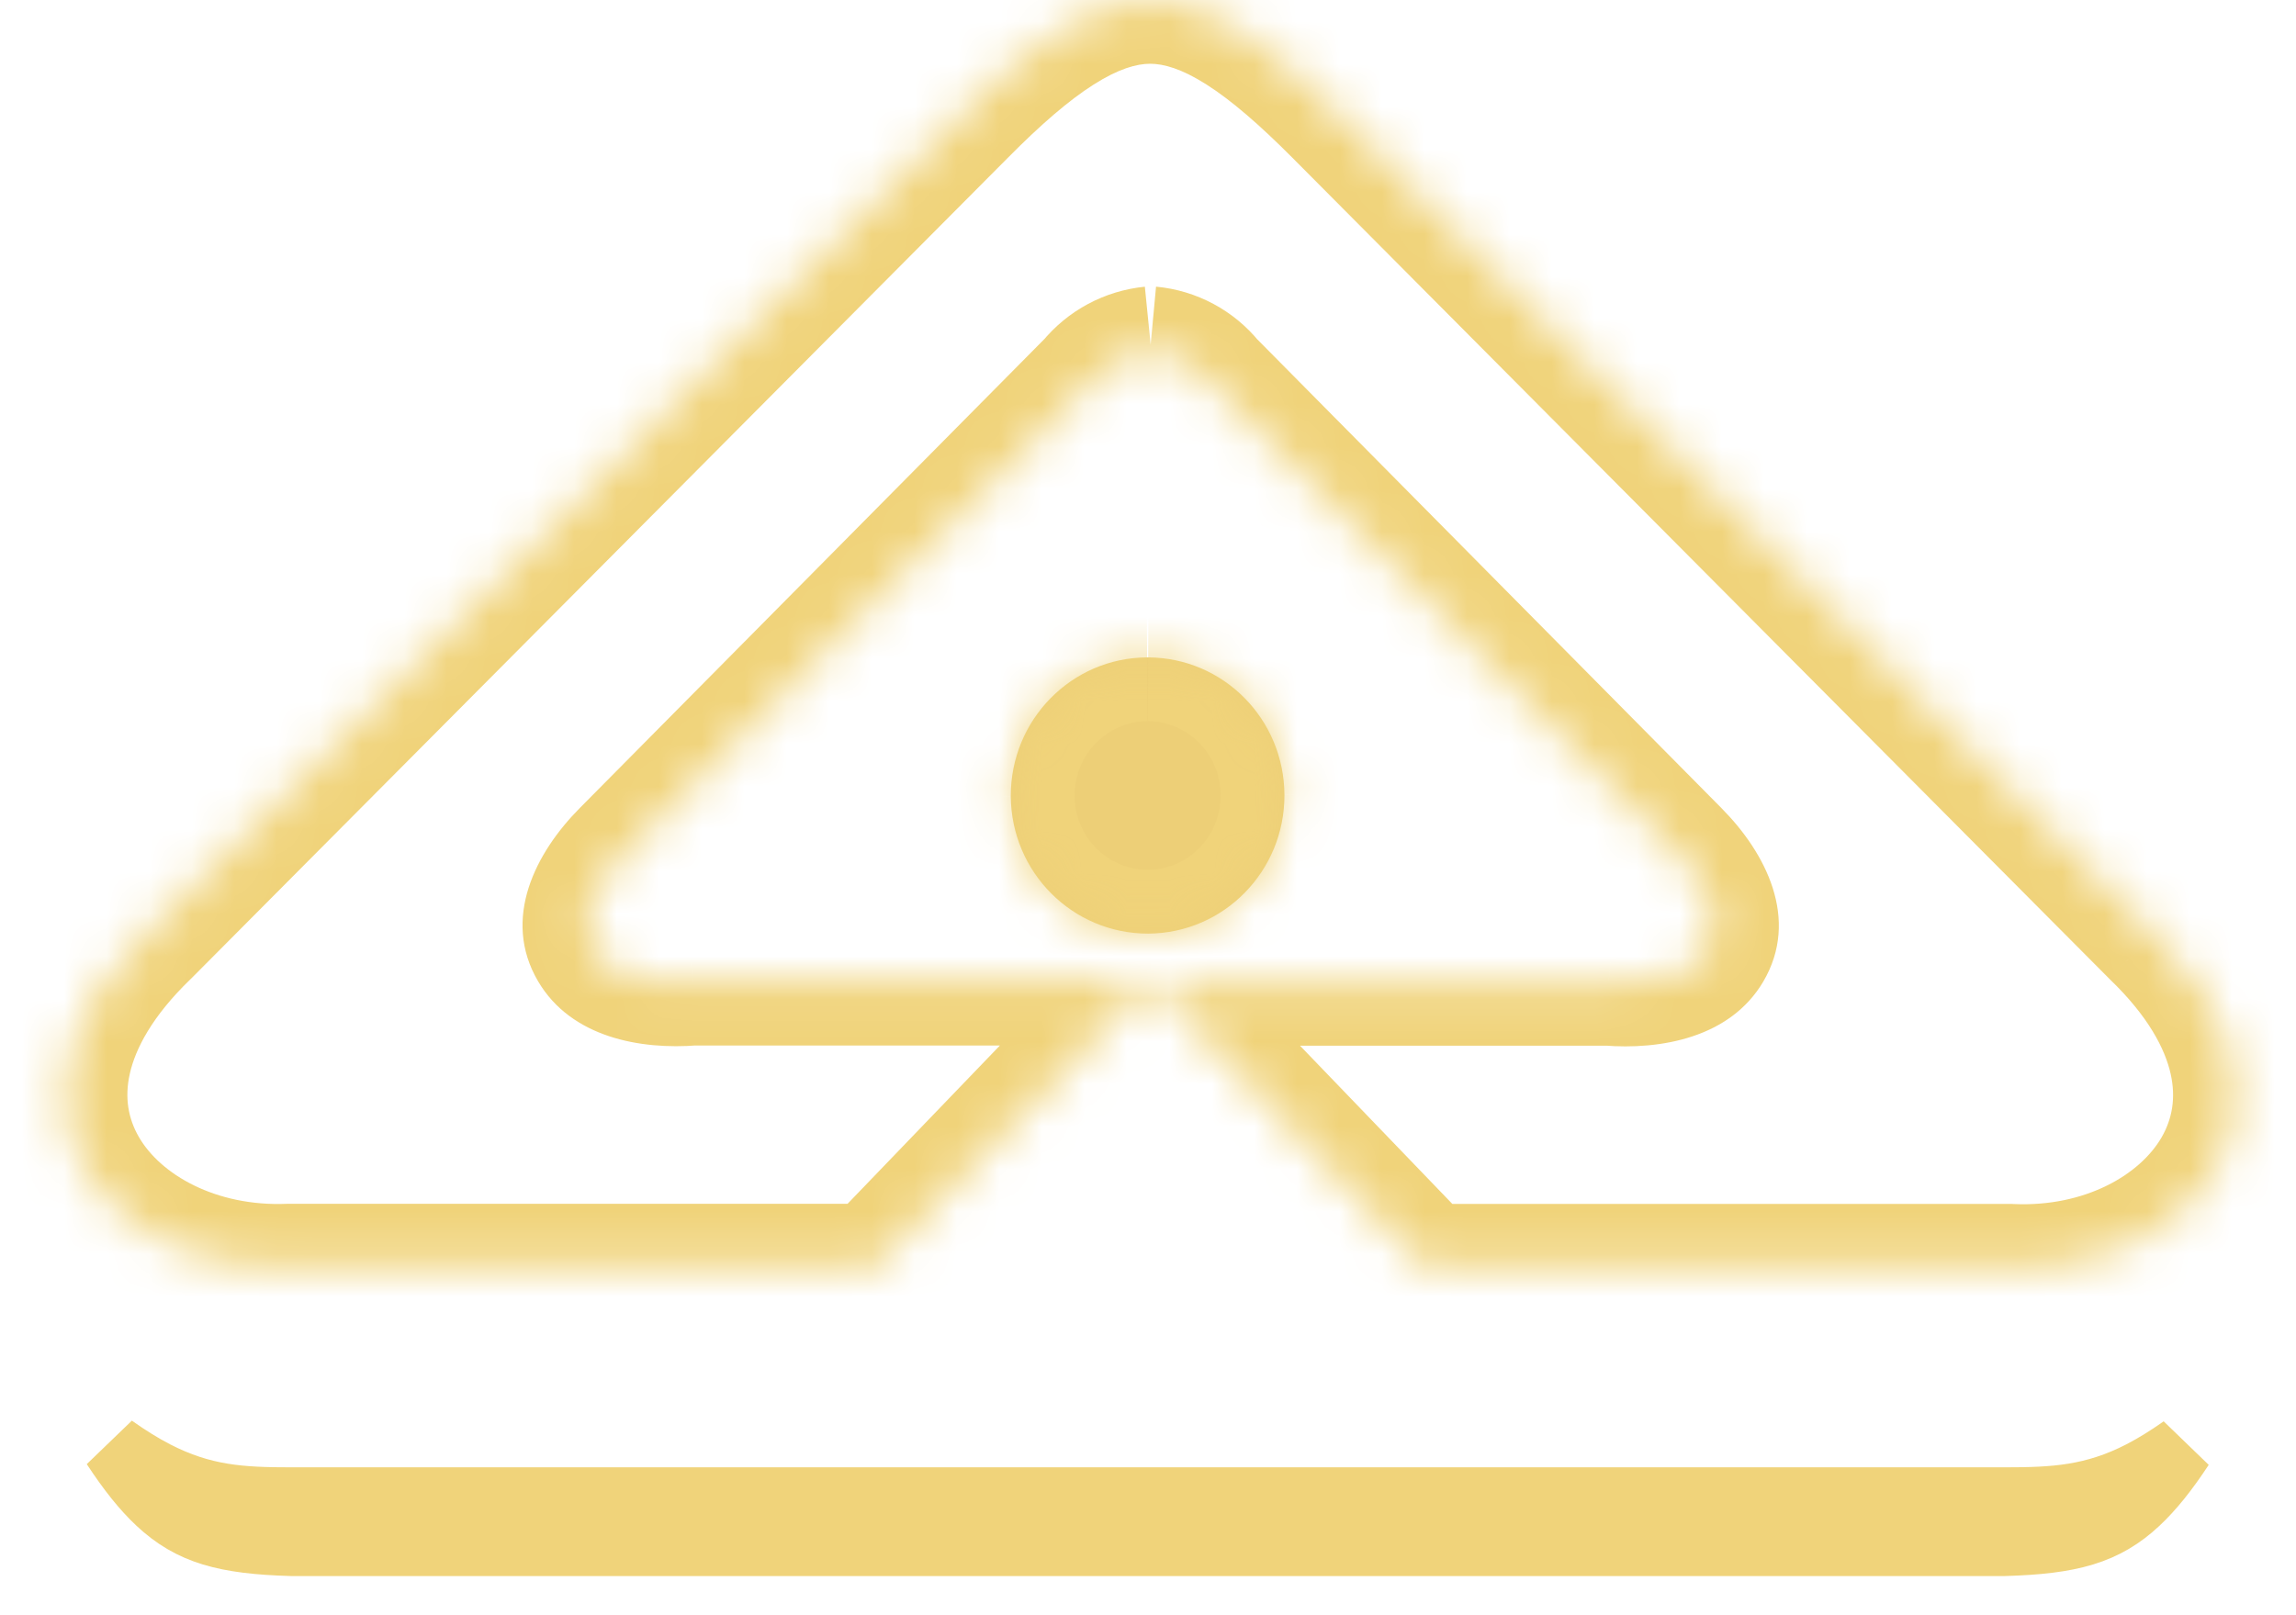 <svg width="54" height="38" viewBox="0 0 54 38" fill="none" xmlns="http://www.w3.org/2000/svg">
<mask id="path-1-inside-1_6092_46546" fill="white">
<path fill-rule="evenodd" clip-rule="evenodd" d="M27.05 8.238C27.601 8.288 28.109 8.56 28.458 8.993L39.427 20.072C41.208 21.871 40.179 23.292 37.834 23.101H27.05L33.52 29.824H47.295C51.513 30.011 54.891 26.036 50.669 21.964L31.457 2.651C29.857 1.043 28.454 0 27.05 0C25.647 0 24.236 1.043 22.644 2.651L3.436 21.96C-0.786 26.036 2.592 29.994 6.81 29.82H20.573L27.042 23.097H16.292C13.947 23.287 12.918 21.862 14.699 20.068L25.668 8.993C26.021 8.56 26.525 8.293 27.076 8.238"/>
</mask>
<path d="M28.458 8.993L27.29 9.934L27.338 9.993L27.392 10.048L28.458 8.993ZM39.427 20.072L38.361 21.128L38.361 21.128L39.427 20.072ZM37.834 23.101L37.956 21.606L37.895 21.601H37.834V23.101ZM27.05 23.101V21.601H23.525L25.97 24.141L27.05 23.101ZM33.52 29.824L32.439 30.864L32.882 31.324H33.52V29.824ZM47.295 29.824L47.361 28.326L47.328 28.324H47.295V29.824ZM50.669 21.964L49.605 23.022L49.616 23.033L49.627 23.044L50.669 21.964ZM31.457 2.651L32.521 1.593L32.52 1.593L31.457 2.651ZM22.644 2.651L23.707 3.709L23.709 3.707L22.644 2.651ZM3.436 21.96L4.478 23.039L4.489 23.028L4.5 23.018L3.436 21.96ZM6.81 29.82V28.32H6.779L6.748 28.321L6.81 29.82ZM20.573 29.82V31.32H21.211L21.653 30.86L20.573 29.82ZM27.042 23.097L28.123 24.137L30.567 21.597H27.042V23.097ZM16.292 23.097V21.597H16.231L16.17 21.602L16.292 23.097ZM14.699 20.068L15.764 21.125L15.765 21.123L14.699 20.068ZM25.668 8.993L26.734 10.048L26.785 9.997L26.831 9.941L25.668 8.993ZM26.912 9.731C27.06 9.745 27.196 9.818 27.29 9.934L29.626 8.051C29.022 7.302 28.142 6.832 27.189 6.744L26.912 9.731ZM27.392 10.048L38.361 21.128L40.493 19.017L29.524 7.937L27.392 10.048ZM38.361 21.128C38.699 21.469 38.801 21.692 38.825 21.77C38.835 21.803 38.825 21.79 38.829 21.742C38.834 21.689 38.852 21.628 38.885 21.571C38.953 21.457 39.002 21.486 38.843 21.54C38.685 21.593 38.394 21.641 37.956 21.606L37.713 24.596C39.056 24.705 40.69 24.417 41.47 23.094C42.339 21.618 41.522 20.056 40.492 19.017L38.361 21.128ZM37.834 21.601H27.05V24.601H37.834V21.601ZM25.97 24.141L32.439 30.864L34.601 28.784L28.131 22.061L25.97 24.141ZM33.52 31.324H47.295V28.324H33.52V31.324ZM47.229 31.323C49.773 31.435 52.27 30.303 53.45 28.234C54.053 27.177 54.274 25.923 53.98 24.608C53.689 23.312 52.921 22.052 51.71 20.884L49.627 23.044C50.528 23.912 50.92 24.676 51.052 25.264C51.18 25.834 51.085 26.326 50.844 26.748C50.336 27.638 49.035 28.4 47.361 28.326L47.229 31.323ZM51.732 20.906L32.521 1.593L30.394 3.709L49.605 23.022L51.732 20.906ZM32.52 1.593C31.692 0.76 30.849 0.007 29.985 -0.543C29.116 -1.096 28.134 -1.5 27.05 -1.5V1.5C27.37 1.5 27.791 1.617 28.375 1.988C28.963 2.362 29.622 2.934 30.394 3.709L32.52 1.593ZM27.05 -1.5C25.967 -1.5 24.984 -1.096 24.114 -0.544C23.247 0.007 22.404 0.761 21.578 1.596L23.709 3.707C24.475 2.934 25.134 2.362 25.722 1.989C26.306 1.618 26.73 1.5 27.05 1.5V-1.5ZM21.58 1.593L2.373 20.902L4.5 23.018L23.707 3.709L21.58 1.593ZM2.395 20.881C1.185 22.049 0.416 23.308 0.126 24.604C-0.169 25.918 0.052 27.171 0.656 28.228C1.836 30.294 4.331 31.423 6.872 31.319L6.748 28.321C5.071 28.39 3.768 27.628 3.261 26.74C3.02 26.319 2.925 25.829 3.053 25.26C3.185 24.673 3.577 23.909 4.478 23.039L2.395 20.881ZM6.81 31.32H20.573V28.32H6.81V31.32ZM21.653 30.86L28.123 24.137L25.961 22.056L19.492 28.78L21.653 30.86ZM27.042 21.597H16.292V24.597H27.042V21.597ZM16.17 21.602C15.732 21.637 15.442 21.589 15.284 21.535C15.125 21.482 15.174 21.452 15.241 21.566C15.274 21.622 15.292 21.684 15.297 21.735C15.301 21.784 15.291 21.797 15.301 21.765C15.325 21.687 15.427 21.464 15.764 21.125L13.635 19.011C12.604 20.05 11.787 21.612 12.656 23.087C13.435 24.411 15.069 24.701 16.413 24.592L16.17 21.602ZM15.765 21.123L26.734 10.048L24.602 7.937L13.634 19.012L15.765 21.123ZM26.831 9.941C26.929 9.82 27.067 9.746 27.225 9.73L26.926 6.745C25.984 6.839 25.114 7.299 24.506 8.045L26.831 9.941Z" fill="#F0D37A" mask="url(#path-1-inside-1_6092_46546)"/>
<mask id="path-3-inside-2_6092_46546" fill="white">
<path fill-rule="evenodd" clip-rule="evenodd" d="M26.979 15.466C25.202 15.474 23.769 16.933 23.773 18.728C23.782 20.522 25.227 21.968 27.004 21.964C28.781 21.956 30.214 20.497 30.209 18.702C30.201 16.916 28.773 15.474 27.004 15.466"/>
</mask>
<path fill-rule="evenodd" clip-rule="evenodd" d="M26.979 15.466C25.202 15.474 23.769 16.933 23.773 18.728C23.782 20.522 25.227 21.968 27.004 21.964C28.781 21.956 30.214 20.497 30.209 18.702C30.201 16.916 28.773 15.474 27.004 15.466" fill="#EDCF77"/>
<path d="M23.773 18.728L22.273 18.731L22.273 18.735L23.773 18.728ZM27.004 21.964L27.008 23.464L27.011 23.464L27.004 21.964ZM30.209 18.702L31.709 18.699L31.709 18.695L30.209 18.702ZM26.972 13.966C24.353 13.978 22.267 16.125 22.273 18.731L25.273 18.724C25.271 17.742 26.051 16.97 26.986 16.966L26.972 13.966ZM22.273 18.735C22.286 21.344 24.391 23.471 27.008 23.464L27 20.464C26.063 20.466 25.278 19.7 25.273 18.721L22.273 18.735ZM27.011 23.464C29.63 23.452 31.715 21.305 31.709 18.699L28.709 18.706C28.712 19.688 27.932 20.46 26.997 20.464L27.011 23.464ZM31.709 18.695C31.697 16.1 29.616 13.978 27.011 13.966L26.997 16.966C27.929 16.97 28.705 17.733 28.709 18.709L31.709 18.695Z" fill="#F0D37A" mask="url(#path-3-inside-2_6092_46546)"/>
<path d="M50.276 35.348C49.515 36.06 48.709 36.282 47.142 36.328H27H6.854C5.289 36.282 4.484 36.06 3.723 35.348C3.382 35.029 3.042 34.605 2.668 34.034C3.018 34.282 3.341 34.482 3.652 34.643C4.775 35.225 5.692 35.27 6.843 35.27H47.152C48.306 35.27 49.23 35.225 50.358 34.644C50.663 34.486 50.98 34.291 51.32 34.051C50.951 34.613 50.614 35.032 50.276 35.348Z" fill="#B493DA" stroke="#F0D37A" stroke-width="1.5"/>
</svg>